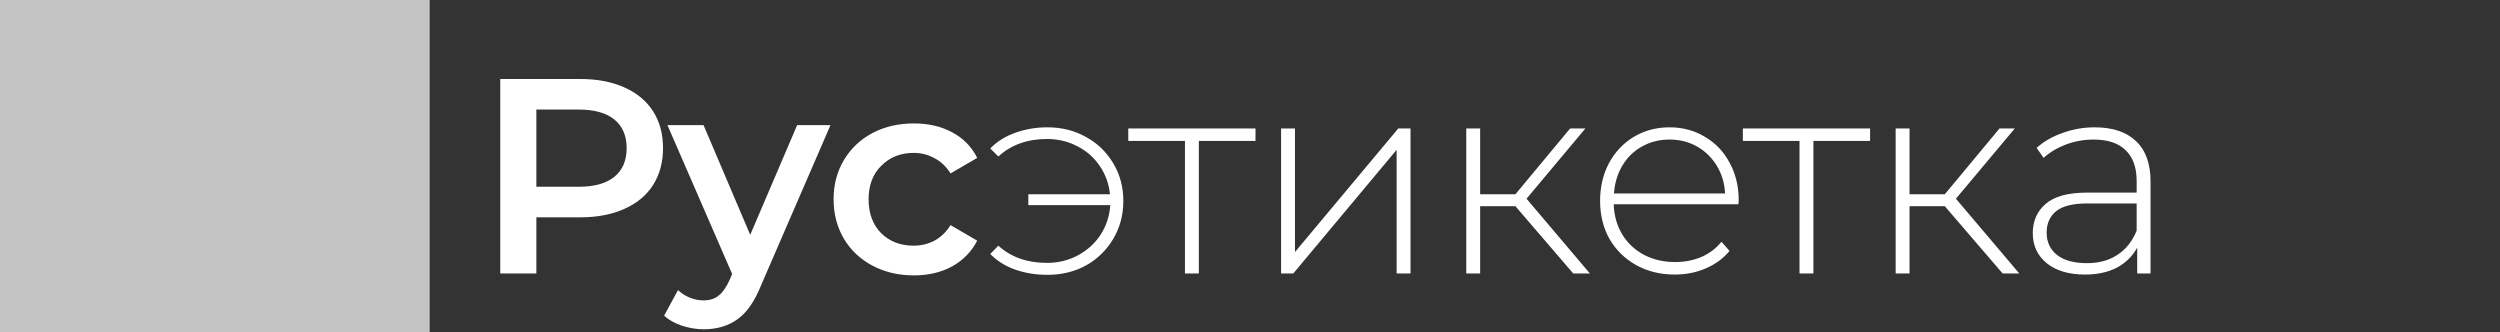 <svg width="256" height="34" viewBox="0 0 256 34" fill="none" xmlns="http://www.w3.org/2000/svg">
<rect x="0" y="0" width="256" height="34" fill="#333333" stroke="none"/>
<path d="M59.418 8.089C61.143 8.089 62.641 8.373 63.912 8.942C65.201 9.511 66.188 10.326 66.87 11.388C67.553 12.45 67.894 13.711 67.894 15.172C67.894 16.613 67.553 17.874 66.87 18.955C66.188 20.017 65.201 20.832 63.912 21.401C62.641 21.97 61.143 22.254 59.418 22.254H54.923V28H51.226V8.089H59.418ZM59.247 19.125C60.859 19.125 62.082 18.784 62.916 18.101C63.751 17.419 64.168 16.442 64.168 15.172C64.168 13.901 63.751 12.924 62.916 12.242C62.082 11.559 60.859 11.218 59.247 11.218H54.923V19.125H59.247ZM85.042 12.811L77.931 29.223C77.267 30.873 76.462 32.03 75.513 32.693C74.565 33.376 73.418 33.717 72.072 33.717C71.313 33.717 70.564 33.594 69.825 33.348C69.085 33.101 68.478 32.76 68.004 32.324L69.426 29.707C69.768 30.029 70.166 30.285 70.621 30.475C71.095 30.664 71.569 30.759 72.043 30.759C72.669 30.759 73.181 30.598 73.579 30.276C73.996 29.953 74.376 29.413 74.717 28.654L74.973 28.057L68.346 12.811H72.043L76.822 24.046L81.629 12.811H85.042ZM93.581 28.199C92.007 28.199 90.594 27.867 89.342 27.204C88.091 26.54 87.114 25.62 86.413 24.444C85.711 23.25 85.36 21.903 85.36 20.405C85.36 18.907 85.711 17.57 86.413 16.395C87.114 15.219 88.081 14.299 89.314 13.636C90.566 12.972 91.988 12.64 93.581 12.64C95.079 12.64 96.387 12.943 97.506 13.55C98.644 14.157 99.497 15.029 100.066 16.167L97.335 17.76C96.899 17.058 96.349 16.537 95.686 16.196C95.041 15.835 94.33 15.655 93.552 15.655C92.225 15.655 91.125 16.091 90.253 16.964C89.38 17.817 88.944 18.964 88.944 20.405C88.944 21.846 89.371 23.003 90.224 23.876C91.096 24.729 92.206 25.156 93.552 25.156C94.33 25.156 95.041 24.985 95.686 24.644C96.349 24.283 96.899 23.752 97.335 23.051L100.066 24.644C99.478 25.781 98.615 26.663 97.478 27.289C96.359 27.896 95.06 28.199 93.581 28.199ZM107.264 13.038C108.724 13.038 110.042 13.37 111.218 14.034C112.393 14.678 113.323 15.579 114.005 16.736C114.688 17.874 115.029 19.154 115.029 20.576C115.029 21.998 114.688 23.288 114.005 24.444C113.323 25.601 112.393 26.511 111.218 27.175C110.042 27.82 108.724 28.142 107.264 28.142C106.069 28.142 104.96 27.962 103.936 27.602C102.931 27.241 102.087 26.71 101.404 26.009L102.229 25.156C103.519 26.331 105.178 26.919 107.207 26.919C108.364 26.919 109.416 26.663 110.364 26.151C111.331 25.639 112.109 24.938 112.697 24.046C113.285 23.136 113.617 22.122 113.692 21.003H105.301V19.893H113.664C113.55 18.812 113.199 17.845 112.611 16.992C112.024 16.12 111.256 15.447 110.307 14.972C109.378 14.479 108.345 14.233 107.207 14.233C105.197 14.233 103.538 14.83 102.229 16.025L101.404 15.2C102.087 14.498 102.931 13.967 103.936 13.607C104.96 13.228 106.069 13.038 107.264 13.038ZM128.564 14.432H122.761V28H121.339V14.432H115.536V13.152H128.564V14.432ZM131.182 13.152H132.605V25.81L143.186 13.152H144.437V28H143.015V15.342L132.434 28H131.182V13.152ZM155.179 21.116H151.567V28H150.145V13.152H151.567V19.893H155.179L160.783 13.152H162.347L156.317 20.348L162.802 28H161.096L155.179 21.116ZM178.015 20.917H165.243C165.281 22.074 165.575 23.108 166.125 24.018C166.675 24.909 167.414 25.601 168.343 26.094C169.292 26.587 170.354 26.834 171.529 26.834C172.496 26.834 173.388 26.663 174.203 26.322C175.037 25.962 175.73 25.44 176.279 24.757L177.104 25.696C176.46 26.474 175.644 27.071 174.658 27.488C173.691 27.905 172.639 28.114 171.501 28.114C170.022 28.114 168.704 27.791 167.547 27.147C166.39 26.502 165.48 25.611 164.816 24.473C164.172 23.335 163.849 22.036 163.849 20.576C163.849 19.135 164.153 17.845 164.759 16.708C165.385 15.551 166.239 14.65 167.319 14.005C168.4 13.361 169.614 13.038 170.96 13.038C172.307 13.038 173.511 13.361 174.573 14.005C175.654 14.631 176.498 15.513 177.104 16.651C177.73 17.788 178.043 19.078 178.043 20.519L178.015 20.917ZM170.96 14.29C169.917 14.29 168.979 14.527 168.144 15.001C167.31 15.456 166.637 16.11 166.125 16.964C165.632 17.798 165.347 18.746 165.271 19.808H176.649C176.592 18.746 176.308 17.798 175.796 16.964C175.284 16.129 174.611 15.475 173.776 15.001C172.942 14.527 172.003 14.29 170.96 14.29ZM191.496 14.432H185.693V28H184.271V14.432H178.469V13.152H191.496V14.432ZM199.149 21.116H195.537V28H194.115V13.152H195.537V19.893H199.149L204.753 13.152H206.317L200.287 20.348L206.772 28H205.066L199.149 21.116ZM214.498 13.038C216.337 13.038 217.75 13.512 218.736 14.46C219.722 15.39 220.215 16.764 220.215 18.585V28H218.85V25.355C218.376 26.227 217.683 26.91 216.773 27.403C215.863 27.877 214.773 28.114 213.502 28.114C211.852 28.114 210.544 27.725 209.577 26.948C208.629 26.17 208.155 25.146 208.155 23.876C208.155 22.643 208.591 21.647 209.463 20.889C210.354 20.111 211.767 19.723 213.701 19.723H218.793V18.528C218.793 17.144 218.414 16.091 217.655 15.371C216.915 14.65 215.825 14.29 214.384 14.29C213.398 14.29 212.45 14.46 211.539 14.802C210.648 15.143 209.89 15.598 209.264 16.167L208.553 15.143C209.292 14.479 210.184 13.967 211.227 13.607C212.27 13.228 213.36 13.038 214.498 13.038ZM213.701 26.948C214.934 26.948 215.977 26.663 216.83 26.094C217.702 25.525 218.357 24.7 218.793 23.62V20.832H213.73C212.27 20.832 211.208 21.098 210.544 21.628C209.899 22.159 209.577 22.89 209.577 23.819C209.577 24.786 209.937 25.554 210.658 26.123C211.378 26.673 212.393 26.948 213.701 26.948Z" fill="white"/>
<rect width="44" height="34" fill="#C4C4C4"/>
</svg>
